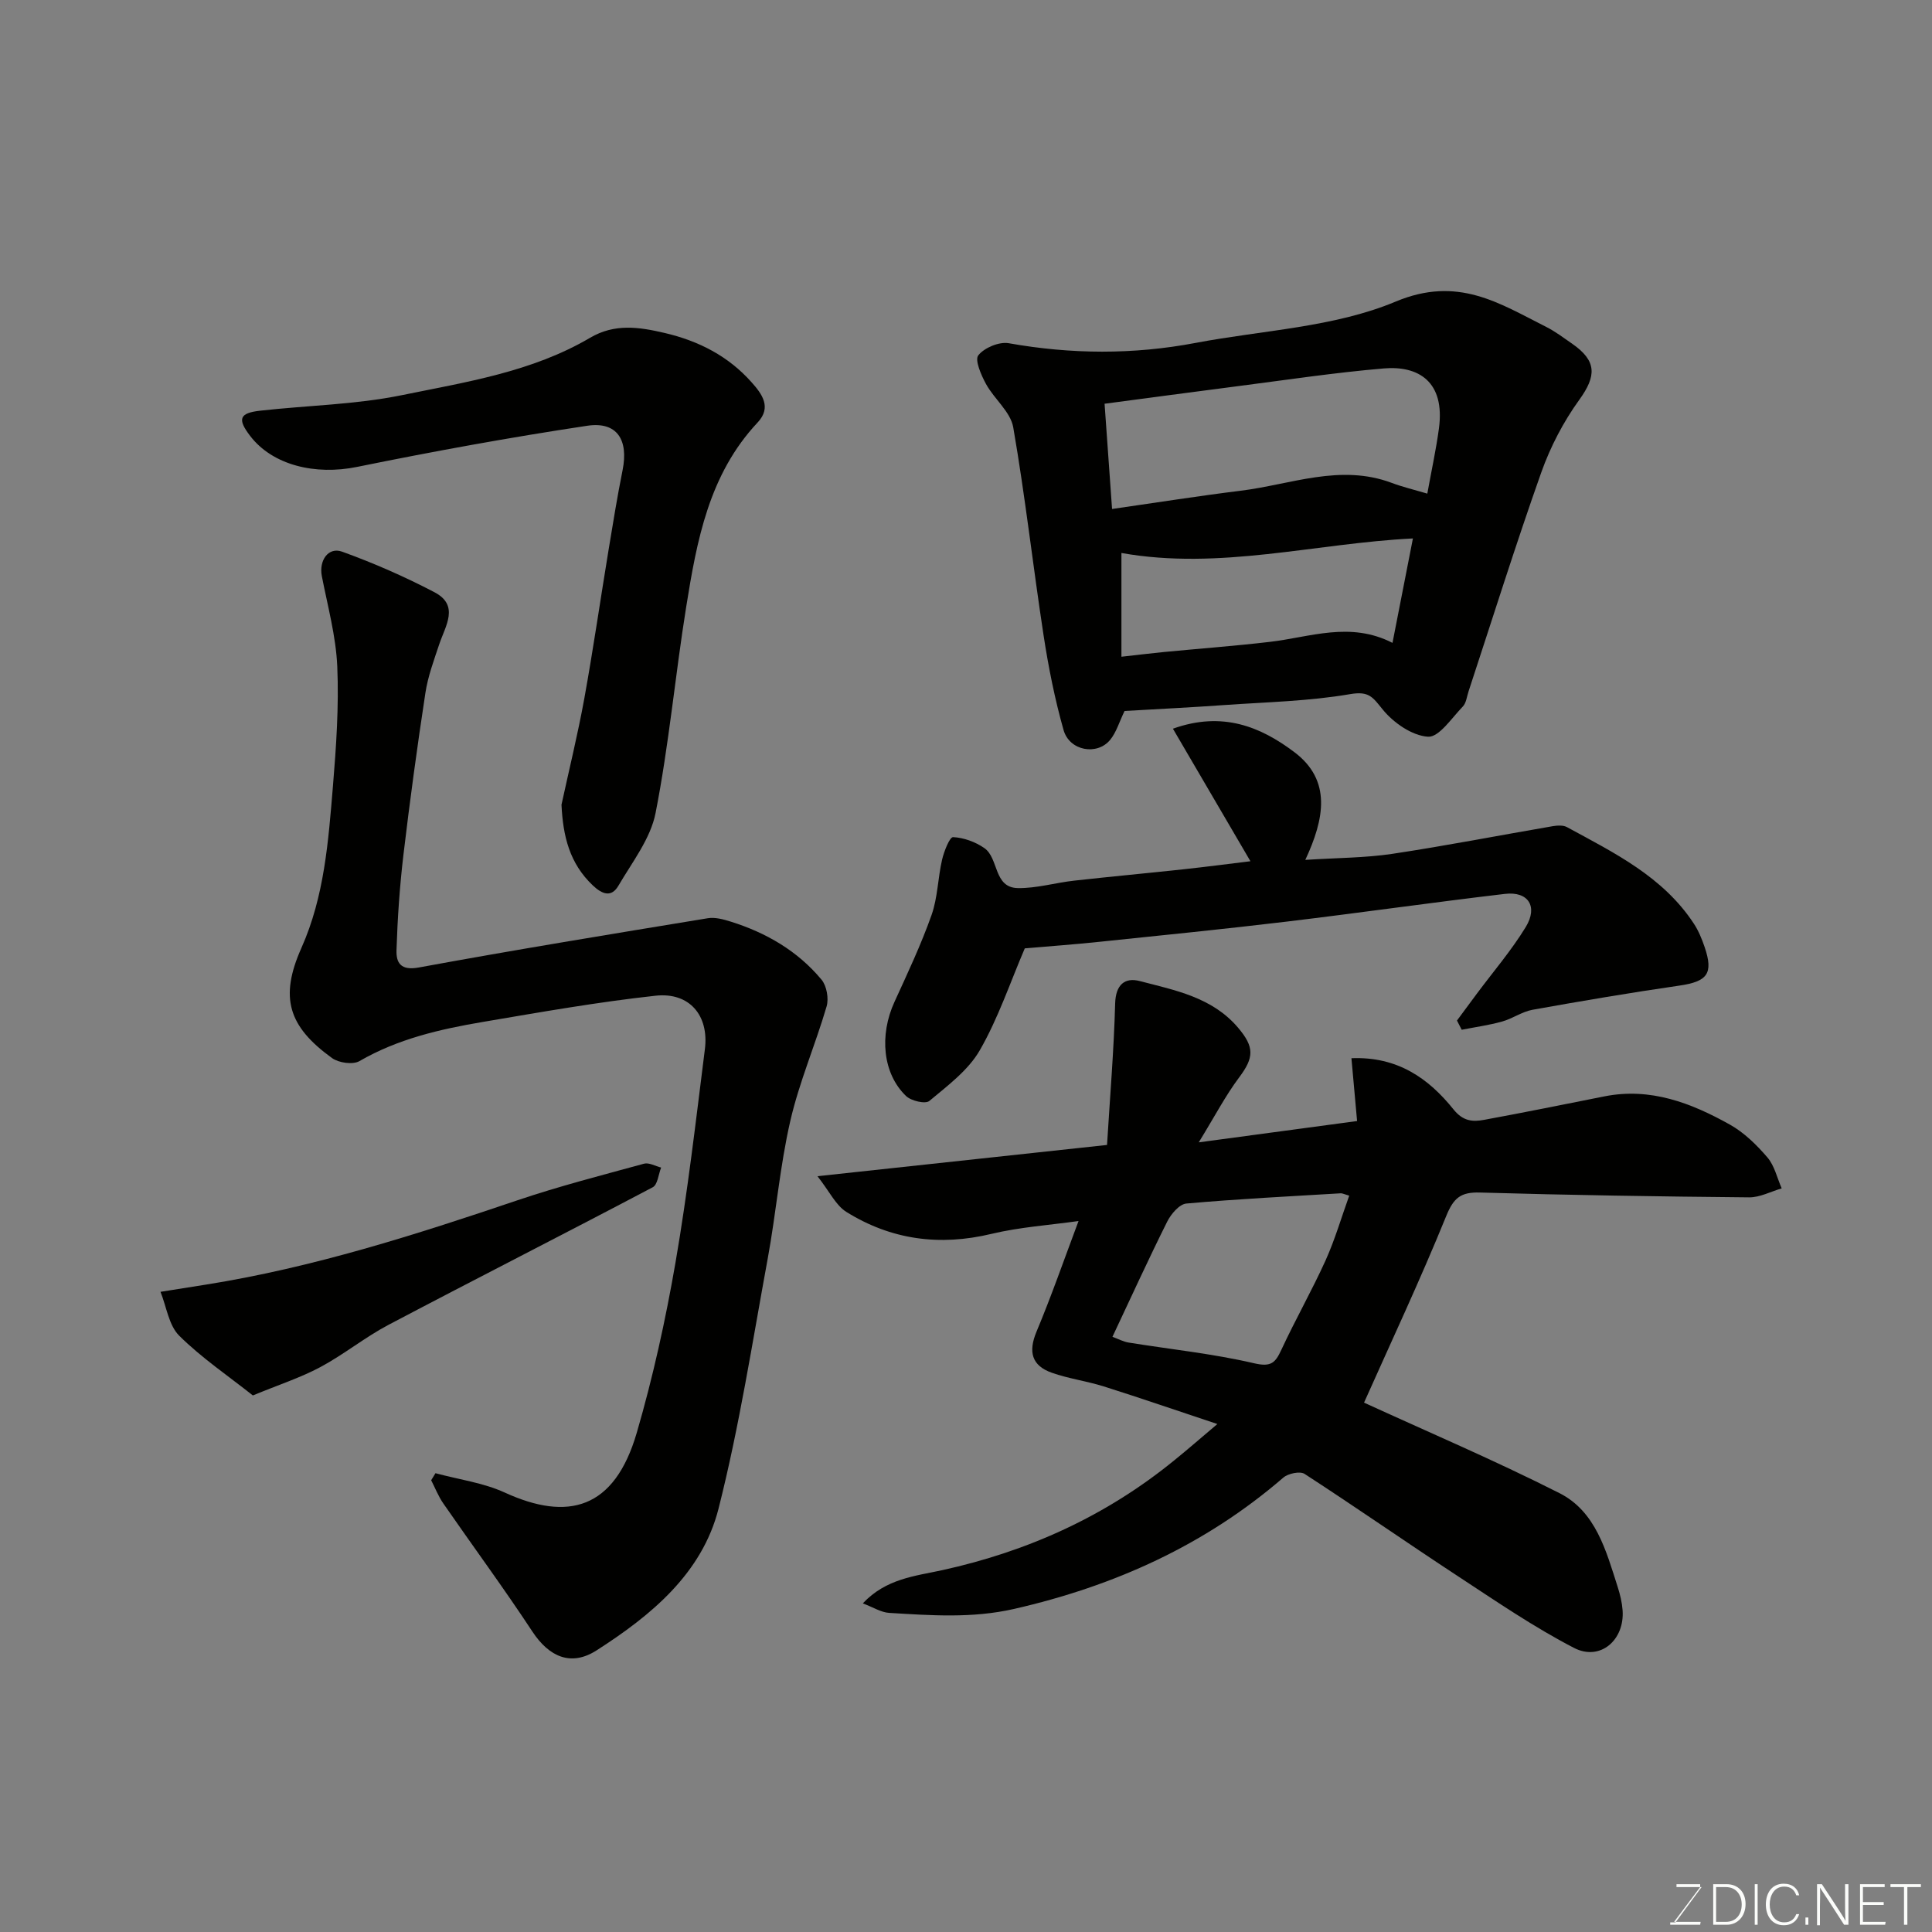 <svg enable-background="new 0 0 400 400" viewBox="0 0 400 400" xmlns="http://www.w3.org/2000/svg"><rect x="0" y="0" width="400" height="400" fill="#808080" stroke="none"/><path d="m252.04 294.83c-8.69-2.89-16.08-5.44-23.53-7.79-3.53-1.11-7.27-1.6-10.75-2.83-4.19-1.48-4.89-4.36-3.16-8.51 3.07-7.33 5.68-14.85 8.7-22.9-6.01.85-12.14 1.25-18.03 2.66-10.75 2.58-20.78 1.23-30.06-4.56-2.17-1.36-3.44-4.17-5.96-7.38 20.94-2.26 40.07-4.33 59.95-6.47.61-9.99 1.42-19.63 1.68-29.29.11-3.91 2.01-5.45 5.1-4.64 7.35 1.92 15.02 3.35 20.38 9.69 3.37 3.99 3.29 6.13.19 10.26-2.81 3.75-5 7.97-8.36 13.44 11.86-1.59 22.18-2.98 32.78-4.41-.42-4.63-.78-8.63-1.17-13.01 9.55-.38 15.98 4.18 21.14 10.61 1.98 2.46 3.96 2.59 6.34 2.15 8.32-1.53 16.61-3.21 24.91-4.86 9.52-1.89 17.96 1.37 25.97 5.85 2.95 1.65 5.54 4.2 7.77 6.8 1.47 1.72 2 4.24 2.95 6.4-2.25.65-4.5 1.88-6.74 1.86-18.59-.17-37.18-.46-55.77-1-3.93-.11-5.41 1.1-6.93 4.83-5.38 13.23-11.46 26.18-17.03 38.67 12.99 5.96 26.95 11.9 40.45 18.73 7.54 3.81 9.68 11.97 12.08 19.48.49 1.54.88 3.16 1 4.77.45 6.18-4.64 10.6-10.06 7.8-8.33-4.31-16.14-9.67-24.01-14.83-10.64-6.98-21.09-14.26-31.76-21.19-.95-.62-3.42-.1-4.42.77-16.2 13.98-34.99 22.44-55.73 27.18-8.67 1.98-17.24 1.34-25.88.82-1.66-.1-3.27-1.15-5.44-1.97 4.79-5.12 10.83-5.65 16.38-6.86 17.83-3.91 33.97-11.22 48.13-22.78 2.78-2.25 5.46-4.59 8.89-7.49zm-21.72-18.06c1.2.44 2.24 1.01 3.33 1.19 8.67 1.4 17.46 2.3 26 4.29 3.55.83 4.4-.11 5.66-2.83 2.88-6.21 6.29-12.19 9.12-18.43 1.95-4.32 3.29-8.93 4.91-13.44-1.11-.32-1.43-.51-1.74-.49-10.66.64-21.34 1.17-31.98 2.12-1.45.13-3.18 2.18-3.96 3.74-3.86 7.72-7.44 15.58-11.34 23.85z" fill="#010100"/><path d="m90.16 305.01c4.8 1.3 9.89 1.97 14.35 4.01 13.06 5.98 22.7 3.49 27.33-12.4 3.36-11.54 5.96-23.35 8.01-35.2 2.53-14.65 4.23-29.45 6.09-44.21.88-6.97-3.2-11.82-10.2-11.06-12 1.31-23.92 3.42-35.83 5.44-8.84 1.5-17.55 3.5-25.49 8.1-1.36.79-4.29.37-5.68-.63-9.07-6.56-10.9-12.55-6.34-22.79 4.77-10.7 5.58-22.11 6.53-33.48.68-8.24 1.25-16.55.9-24.78-.27-6.28-1.99-12.51-3.2-18.74-.62-3.19 1.32-6.1 4.21-5.05 6.53 2.36 12.95 5.17 19.1 8.39 5.23 2.74 2.28 6.95 1.01 10.75-1.11 3.33-2.36 6.68-2.88 10.13-1.7 11.15-3.22 22.34-4.55 33.54-.77 6.53-1.22 13.12-1.43 19.7-.08 2.6.86 4.27 4.61 3.58 19.9-3.66 39.87-6.92 59.84-10.2 1.52-.25 3.25.23 4.78.71 7.33 2.3 13.83 6.07 18.77 12.01 1.07 1.29 1.53 3.89 1.05 5.54-2.33 7.95-5.66 15.64-7.51 23.68-2.16 9.37-2.94 19.04-4.68 28.52-3.18 17.3-5.87 34.74-10.18 51.76-3.41 13.45-13.97 22.13-25.25 29.36-5.3 3.4-9.84 1.34-13.28-3.87-5.92-8.99-12.31-17.66-18.44-26.52-1.03-1.48-1.7-3.21-2.53-4.83.3-.51.6-.99.89-1.46z" fill="#010100"/><path d="m232.83 147.2c-1.1 2.27-1.69 4.38-2.96 5.95-2.71 3.34-8.45 2.32-9.67-2-1.81-6.39-3.12-12.97-4.13-19.55-2.2-14.36-3.81-28.82-6.29-43.13-.56-3.21-3.94-5.86-5.64-8.97-1-1.84-2.37-4.97-1.59-5.94 1.25-1.57 4.31-2.85 6.3-2.5 12.93 2.3 25.78 2.38 38.66-.06 13.9-2.64 28.68-3.21 41.45-8.56 12.88-5.39 21.41.33 31.2 5.26 1.88.95 3.58 2.25 5.32 3.45 5.16 3.58 5.07 6.67 1.49 11.63-3.28 4.54-5.98 9.72-7.86 15.01-5.32 15.01-10.08 30.22-15.06 45.35-.36 1.08-.48 2.41-1.2 3.15-2.28 2.35-4.92 6.38-7.19 6.24-3.31-.21-7.16-2.89-9.39-5.64-2.06-2.53-2.8-3.85-6.72-3.18-8.56 1.47-17.34 1.65-26.04 2.26-6.94.5-13.86.83-20.68 1.23zm62.68-45c.88-4.88 1.83-9.18 2.41-13.53 1.28-9.63-4.21-13.01-11.43-12.39-10.25.87-20.45 2.42-30.66 3.73-8.88 1.14-17.75 2.34-27.14 3.58.51 7.2 1.01 14.21 1.55 21.79 9.19-1.32 17.89-2.7 26.63-3.78 10.38-1.28 20.61-5.63 31.28-1.62 2.26.85 4.64 1.41 7.36 2.22zm-63.33 33.77c3.23-.36 5.97-.7 8.72-.97 7.34-.71 14.7-1.25 22.02-2.11 8.33-.97 16.59-4.29 25.38.21 1.49-7.63 2.87-14.67 4.23-21.62-20.22 1-39.99 6.63-60.35 3.01z" fill="#010100"/><path d="m258.89 178.31c-5.42-9.27-10.57-18.07-16.05-27.44 10.3-3.69 18.19-.38 25.14 4.85 7.77 5.85 6.22 13.84 2.27 22.31 6.63-.43 12.38-.41 18-1.25 11.12-1.67 22.16-3.83 33.24-5.73.95-.16 2.15-.23 2.94.2 9.77 5.32 19.88 10.24 26.27 19.99.96 1.46 1.65 3.15 2.22 4.82 1.88 5.52.57 7.16-5.23 8-10.16 1.47-20.28 3.19-30.38 5-2.18.39-4.16 1.84-6.32 2.44-2.73.76-5.57 1.15-8.36 1.7-.33-.64-.65-1.28-.98-1.91 1.37-1.85 2.74-3.71 4.11-5.55 3.41-4.58 7.17-8.96 10.13-13.81 2.59-4.25.51-7.43-4.3-6.86-15.11 1.78-30.18 3.94-45.29 5.75-12.87 1.54-25.76 2.83-38.66 4.17-5.24.55-10.5.93-15.47 1.36-3.02 7.04-5.49 14.45-9.31 21.09-2.39 4.16-6.66 7.33-10.45 10.5-.81.68-3.75 0-4.81-1.01-4.86-4.65-5.58-12.6-2.4-19.52 2.71-5.92 5.5-11.84 7.67-17.97 1.28-3.62 1.3-7.67 2.18-11.46.4-1.72 1.57-4.69 2.27-4.66 2.2.1 4.62.98 6.47 2.26 3.03 2.1 1.88 8.21 6.96 8.29 3.87.06 7.74-1.11 11.63-1.54 7.5-.84 15.03-1.53 22.53-2.34 4.91-.53 9.79-1.17 13.98-1.68z" fill="#010100"/><path d="m116.25 166.61c1.59-7.32 3.38-14.6 4.72-21.96 1.86-10.28 3.35-20.62 5.05-30.93.9-5.47 1.79-10.95 2.88-16.38 1.26-6.3-1.16-10.12-7.33-9.19-15.95 2.4-31.84 5.3-47.65 8.52-8.63 1.76-17.48-.33-22.14-6.43-2.66-3.48-2.24-4.73 2.08-5.21 9.77-1.1 19.72-1.25 29.31-3.21 13.31-2.72 26.97-4.81 38.99-11.88 5.09-3 10.13-2.25 15.46-1 7.06 1.65 13.17 4.79 17.98 10.2 2.15 2.41 4.23 5.17 1.25 8.34-10.08 10.74-12.58 24.44-14.78 38.16-2.28 14.2-3.57 28.58-6.34 42.68-1.04 5.32-4.84 10.17-7.69 15.05-1.44 2.47-3.32 1.82-5.29-.04-4.84-4.58-6.19-10.22-6.5-16.72z" fill="#010100"/><path d="m52.35 288.91c-5.12-4.06-10.62-7.78-15.25-12.37-2.16-2.15-2.63-6-3.87-9.08 3.15-.5 6.29-1 9.44-1.5 22.11-3.52 43.32-10.3 64.45-17.45 8.61-2.91 17.44-5.18 26.22-7.58 1.03-.28 2.35.51 3.54.8-.56 1.4-.72 3.55-1.74 4.08-18.18 9.59-36.52 18.9-54.7 28.48-4.89 2.58-9.25 6.15-14.13 8.76-4.07 2.18-8.54 3.62-13.96 5.86z" fill="#010100"/><g fill="#fbfcfa"><path d="m346.9 398 5.4-7.3h-5.2v-.6h4.9v.6l-5.4 7.2h5.5l-.1.6h-6.2v-.5z"/><path d="m354.7 390.1h2.8c2.3 0 3.9 1.6 3.9 4.1s-1.6 4.3-3.9 4.3h-2.8zm.6 7.8h2c2.2 0 3.3-1.6 3.3-3.6 0-1.8-1-3.6-3.3-3.6h-2z"/><path d="m363.9 390.1v8.4h-.6v-8.4z"/><path d="m372.5 396.3c-.4 1.3-1.4 2.3-3.2 2.3-2.4 0-3.7-1.9-3.7-4.3 0-2.3 1.2-4.3 3.7-4.3 1.8 0 2.9 1 3.2 2.4h-.6c-.4-1.1-1.1-1.8-2.5-1.8-2.1 0-3 1.9-3 3.7s.9 3.7 3 3.7c1.4 0 2.1-.7 2.5-1.7z"/><path d="m373.8 398.5v-1.5h.6v1.5z"/><path d="m376.2 398.5v-8.4h1c1.3 2 4.4 6.6 4.9 7.6-.1-1.2-.1-2.4-.1-3.8v-3.8h.7v8.4h-.9c-1.2-1.9-4.4-6.8-5-7.7.1 1.1 0 2.3 0 3.9v3.9h-.6z"/><path d="m390 394.4h-4.3v3.5h4.7l-.1.6h-5.2v-8.4h5.1v.6h-4.5v3.1h4.3z"/><path d="m394.2 390.7h-2.8v-.6h6.3v.6h-2.8v7.8h-.7z"/></g></svg>